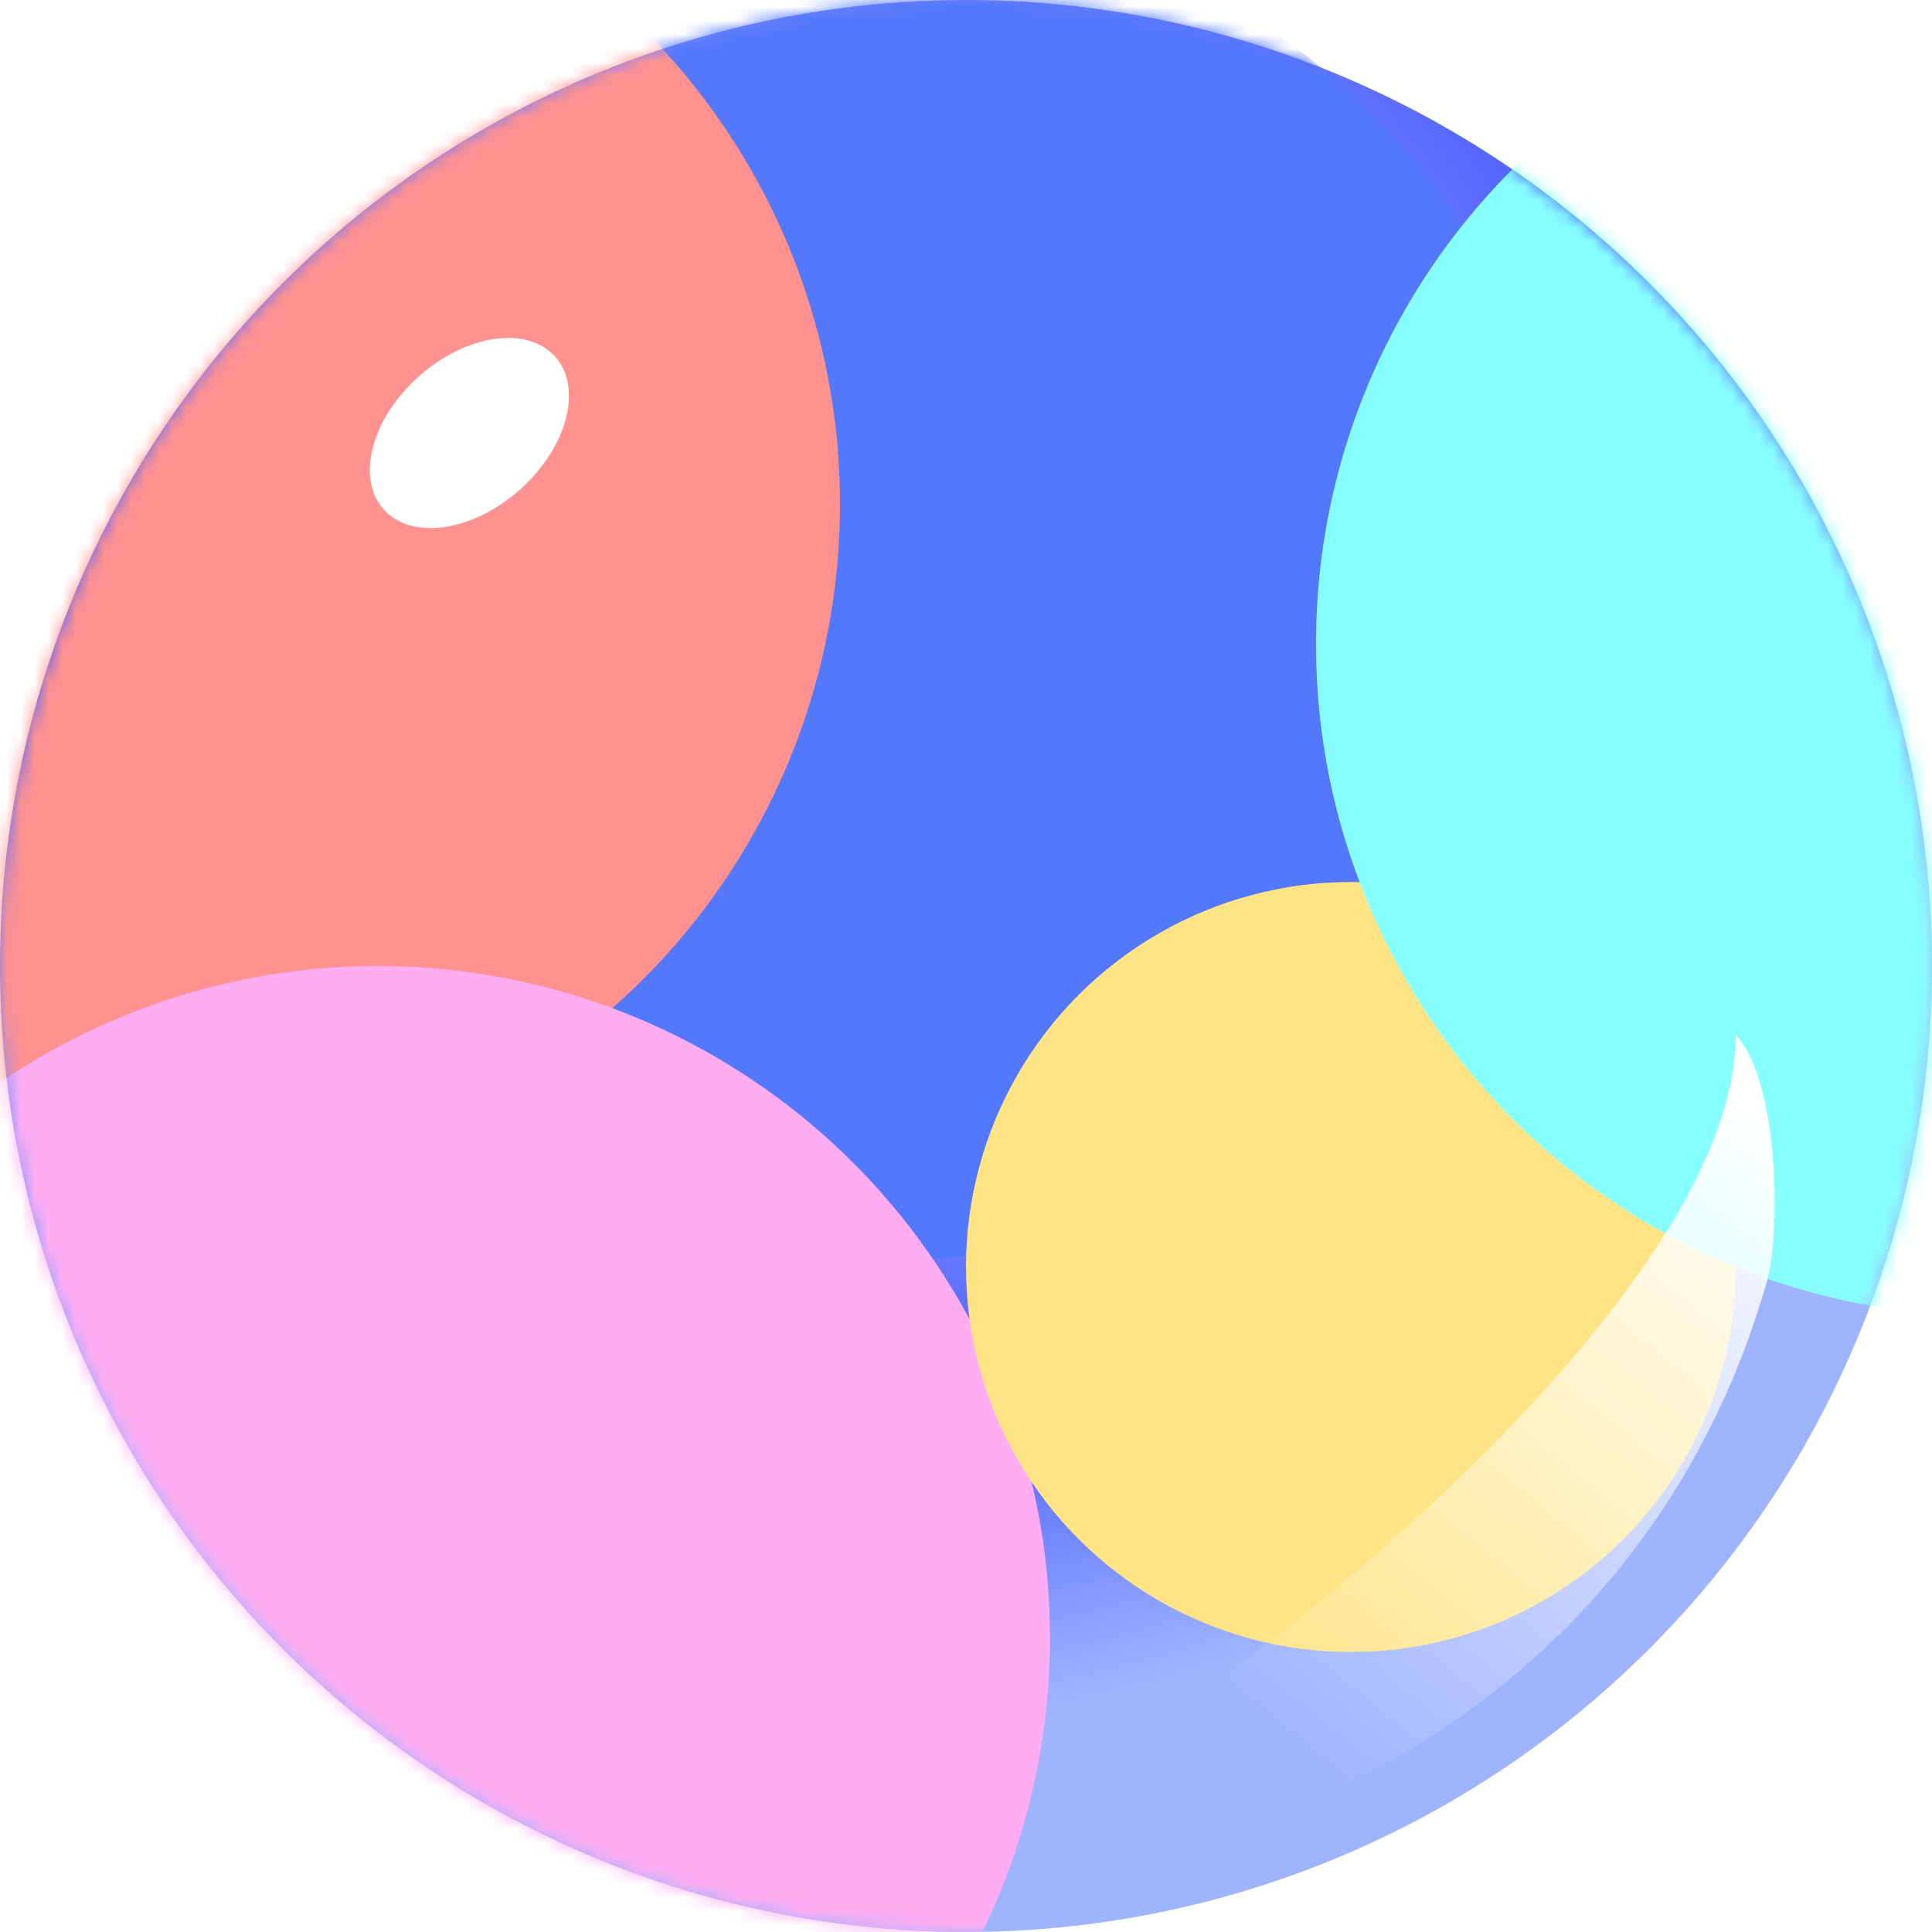 <svg width="140" height="140" viewBox="0 0 140 140" fill="none" xmlns="http://www.w3.org/2000/svg">
<g filter="url(#filter0_i_151_12)">
<circle cx="70" cy="70" r="70" fill="url(#paint0_radial_151_12)"/>
<mask id="mask0_151_12" style="mask-type:alpha" maskUnits="userSpaceOnUse" x="0" y="0" width="140" height="140">
<circle cx="70" cy="70" r="70" fill="url(#paint1_radial_151_12)"/>
</mask>
<g mask="url(#mask0_151_12)">
<circle cx="64.928" cy="42.609" r="48.696" fill="#5378FB"/>
<g filter="url(#filter1_f_151_12)">
<circle cx="12.174" cy="36.522" r="48.696" fill="#FF9191"/>
</g>
<g filter="url(#filter2_f_151_12)">
<circle cx="27.391" cy="118.696" r="48.696" fill="#FFADF2"/>
</g>
<g filter="url(#filter3_f_151_12)">
<circle cx="97.899" cy="91.812" r="27.899" fill="#FFE486"/>
</g>
<g filter="url(#filter4_f_151_12)">
<circle cx="144.058" cy="46.667" r="48.696" fill="#87FFFF"/>
</g>
</g>
<ellipse cx="34.013" cy="31.377" rx="8.321" ry="5.5" transform="rotate(-41.61 34.013 31.377)" fill="white"/>
<path d="M128 93C129.06 89.468 128.945 78.333 125.778 75C125.778 90.6 101.445 112.167 89.278 121C86.945 126.833 86.178 136.2 101.778 127C121.244 115.52 126.482 98.061 127.992 93.026L128 93Z" fill="url(#paint2_linear_151_12)"/>
</g>
<defs>
<filter id="filter0_i_151_12" x="0" y="0" width="140" height="140" filterUnits="userSpaceOnUse" color-interpolation-filters="sRGB">
<feFlood flood-opacity="0" result="BackgroundImageFix"/>
<feBlend mode="normal" in="SourceGraphic" in2="BackgroundImageFix" result="shape"/>
<feColorMatrix in="SourceAlpha" type="matrix" values="0 0 0 0 0 0 0 0 0 0 0 0 0 0 0 0 0 0 127 0" result="hardAlpha"/>
<feOffset/>
<feGaussianBlur stdDeviation="10"/>
<feComposite in2="hardAlpha" operator="arithmetic" k2="-1" k3="1"/>
<feColorMatrix type="matrix" values="0 0 0 0 1 0 0 0 0 0.875 0 0 0 0 0.728 0 0 0 1 0"/>
<feBlend mode="normal" in2="shape" result="effect1_innerShadow_151_12"/>
</filter>
<filter id="filter1_f_151_12" x="-66.957" y="-42.609" width="158.261" height="158.261" filterUnits="userSpaceOnUse" color-interpolation-filters="sRGB">
<feFlood flood-opacity="0" result="BackgroundImageFix"/>
<feBlend mode="normal" in="SourceGraphic" in2="BackgroundImageFix" result="shape"/>
<feGaussianBlur stdDeviation="15.217" result="effect1_foregroundBlur_151_12"/>
</filter>
<filter id="filter2_f_151_12" x="-51.739" y="39.565" width="158.261" height="158.261" filterUnits="userSpaceOnUse" color-interpolation-filters="sRGB">
<feFlood flood-opacity="0" result="BackgroundImageFix"/>
<feBlend mode="normal" in="SourceGraphic" in2="BackgroundImageFix" result="shape"/>
<feGaussianBlur stdDeviation="15.217" result="effect1_foregroundBlur_151_12"/>
</filter>
<filter id="filter3_f_151_12" x="39.565" y="33.478" width="116.667" height="116.666" filterUnits="userSpaceOnUse" color-interpolation-filters="sRGB">
<feFlood flood-opacity="0" result="BackgroundImageFix"/>
<feBlend mode="normal" in="SourceGraphic" in2="BackgroundImageFix" result="shape"/>
<feGaussianBlur stdDeviation="15.217" result="effect1_foregroundBlur_151_12"/>
</filter>
<filter id="filter4_f_151_12" x="64.927" y="-32.464" width="158.261" height="158.261" filterUnits="userSpaceOnUse" color-interpolation-filters="sRGB">
<feFlood flood-opacity="0" result="BackgroundImageFix"/>
<feBlend mode="normal" in="SourceGraphic" in2="BackgroundImageFix" result="shape"/>
<feGaussianBlur stdDeviation="15.217" result="effect1_foregroundBlur_151_12"/>
</filter>
<radialGradient id="paint0_radial_151_12" cx="0" cy="0" r="1" gradientUnits="userSpaceOnUse" gradientTransform="translate(62.432 43.514) rotate(30.735) scale(81.439)">
<stop stop-color="#D4D8FF"/>
<stop offset="0.725" stop-color="#4F61FF"/>
<stop offset="1" stop-color="#9FB4FF"/>
</radialGradient>
<radialGradient id="paint1_radial_151_12" cx="0" cy="0" r="1" gradientUnits="userSpaceOnUse" gradientTransform="translate(62.432 43.514) rotate(30.735) scale(81.439)">
<stop stop-color="#D4D8FF"/>
<stop offset="0.725" stop-color="#4F61FF"/>
<stop offset="1" stop-color="#9FB4FF"/>
</radialGradient>
<linearGradient id="paint2_linear_151_12" x1="128.778" y1="81.5" x2="92.278" y2="126" gradientUnits="userSpaceOnUse">
<stop stop-color="white"/>
<stop offset="1" stop-color="white" stop-opacity="0"/>
</linearGradient>
</defs>
</svg>
